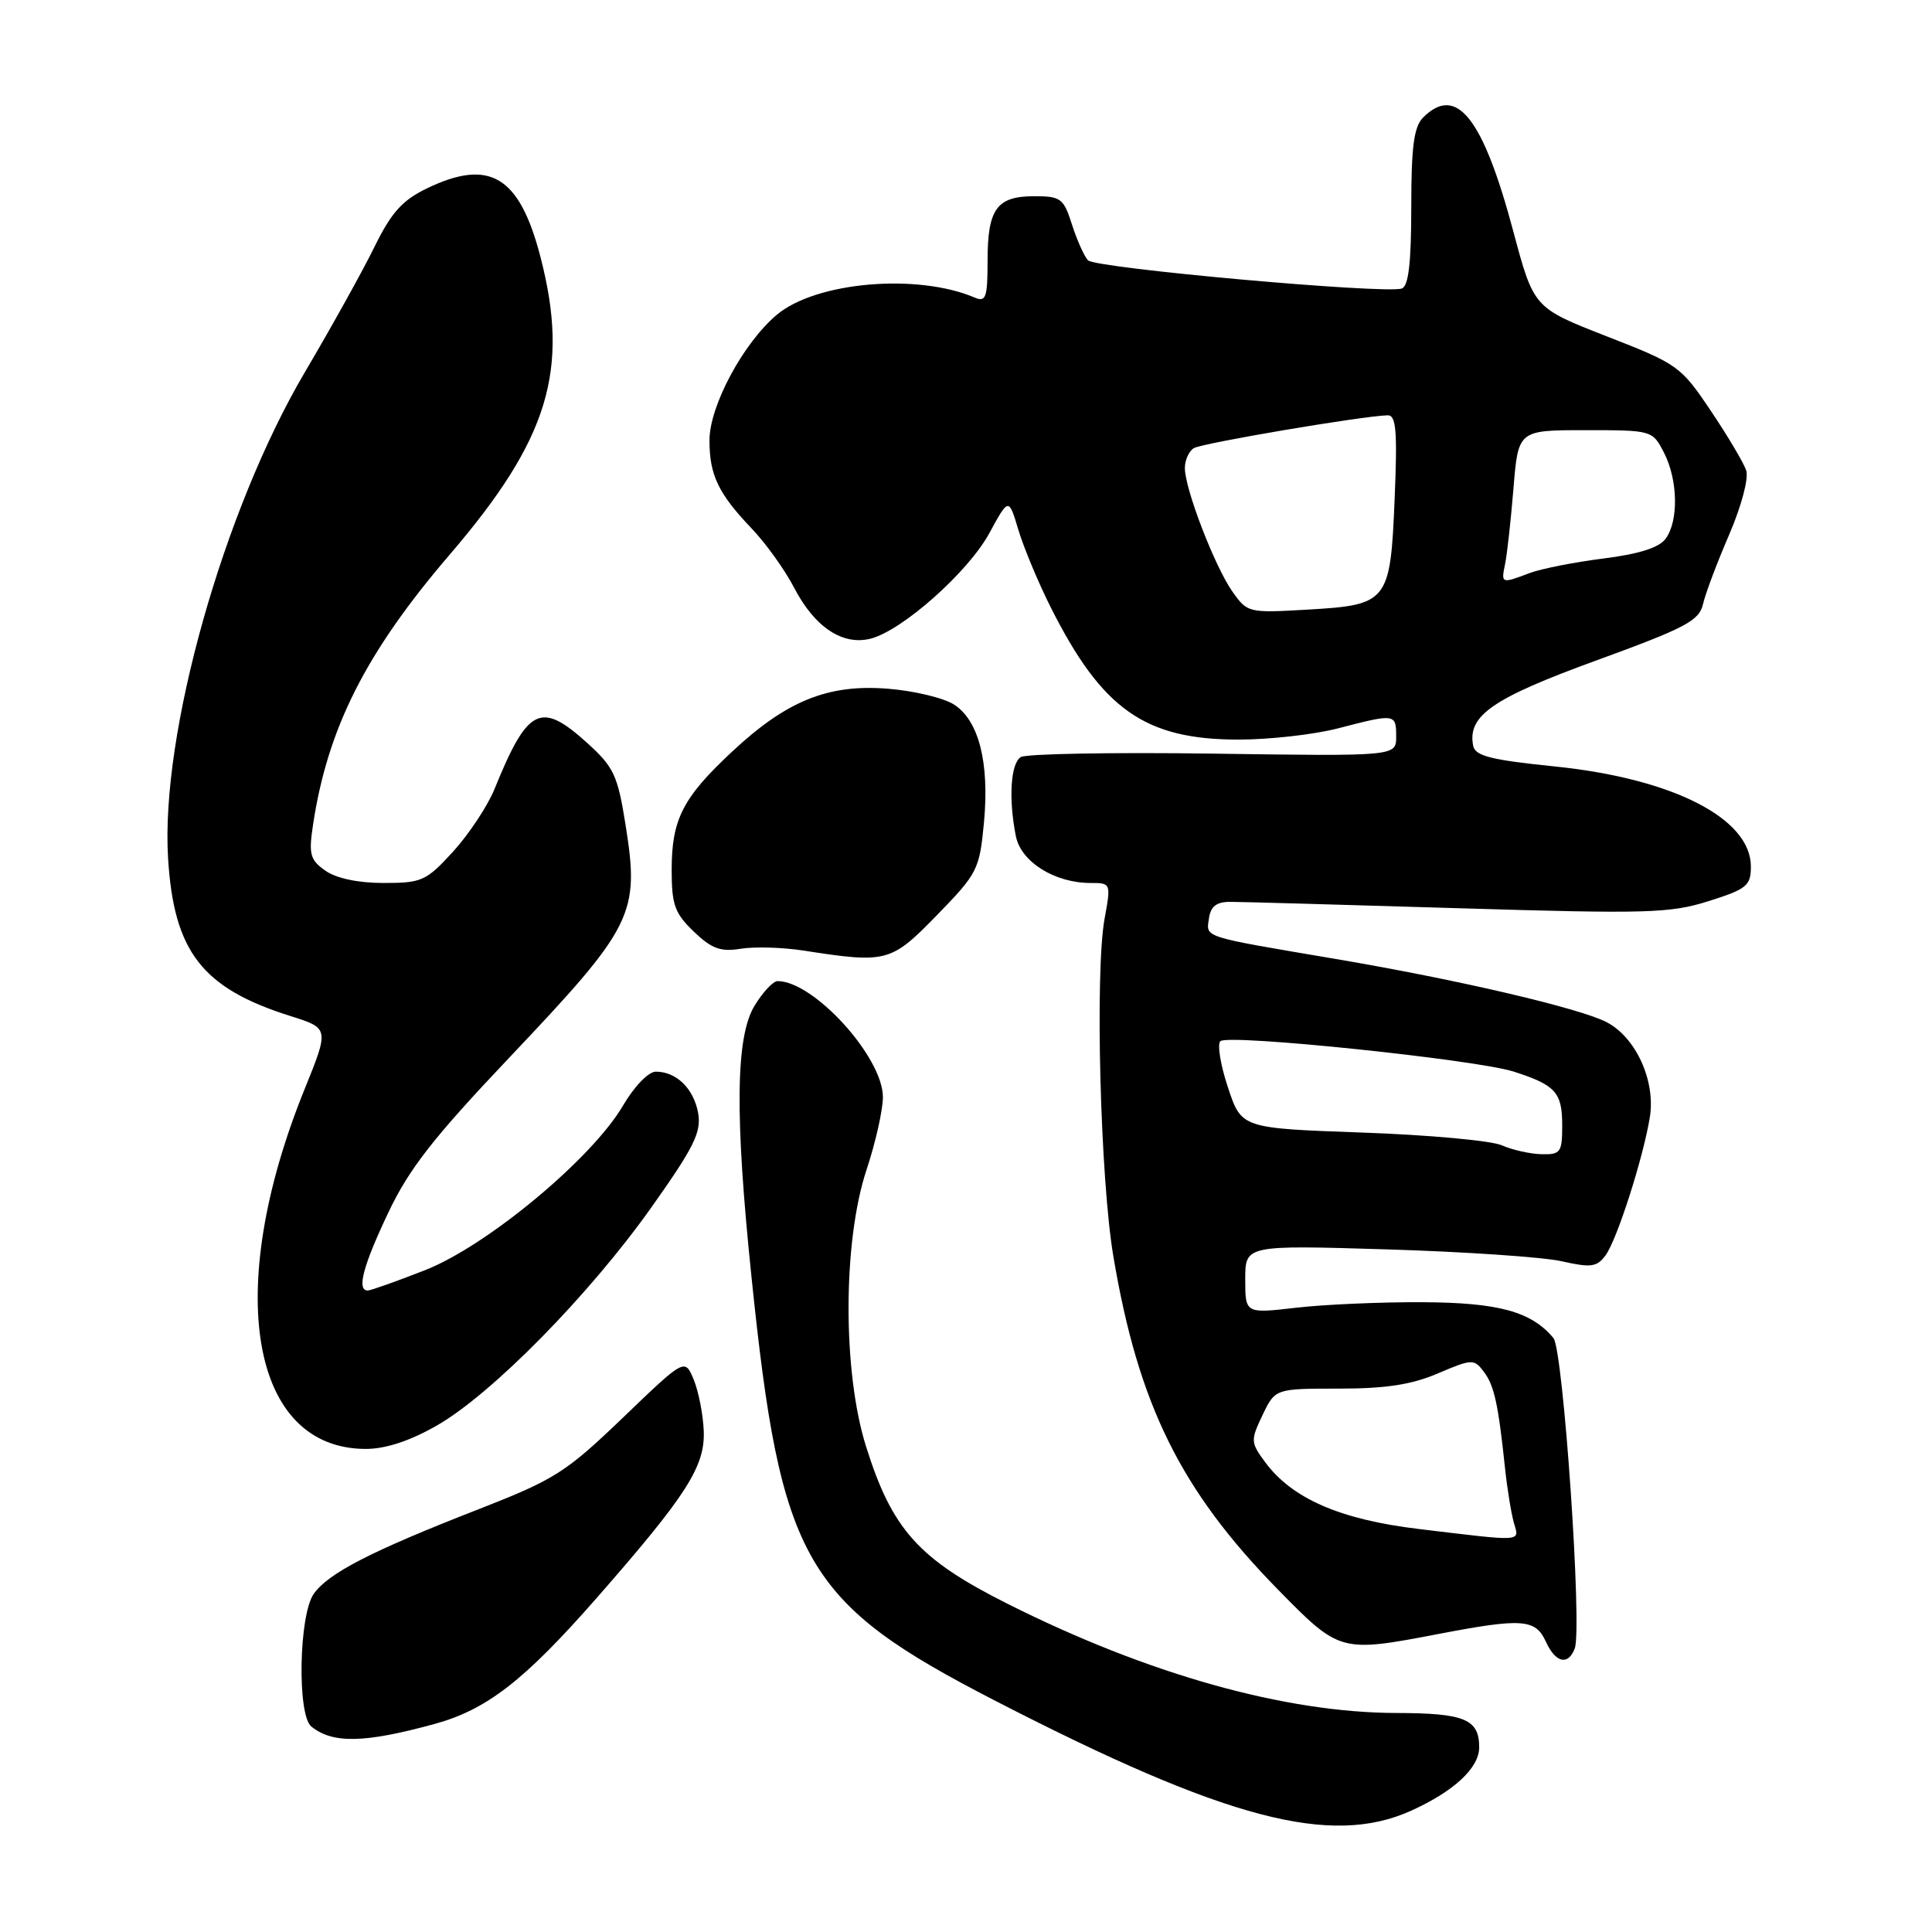 <?xml version="1.0" encoding="UTF-8" standalone="no"?>
<!DOCTYPE svg PUBLIC "-//W3C//DTD SVG 1.1//EN" "http://www.w3.org/Graphics/SVG/1.1/DTD/svg11.dtd" >
<svg xmlns="http://www.w3.org/2000/svg" xmlns:xlink="http://www.w3.org/1999/xlink" version="1.1" viewBox="0 0 256 256">
 <g >
 <path fill="currentColor"
d=" M 187.00 239.92 C 192.69 237.34 196.00 234.25 196.00 231.53 C 196.00 227.80 194.07 227.00 185.05 226.98 C 170.27 226.95 152.10 221.85 133.52 212.52 C 121.73 206.60 118.22 202.70 114.76 191.68 C 111.64 181.78 111.67 164.52 114.82 155.00 C 116.01 151.43 116.98 147.10 116.99 145.39 C 117.01 140.11 107.85 130.00 103.03 130.00 C 102.45 130.00 101.08 131.46 99.99 133.25 C 97.47 137.38 97.35 147.74 99.58 169.24 C 103.48 207.00 106.56 212.33 131.97 225.41 C 162.42 241.08 176.34 244.75 187.00 239.92 Z  M 57.56 228.44 C 64.50 226.54 69.46 222.69 79.02 211.79 C 90.99 198.13 93.44 194.32 93.25 189.59 C 93.16 187.42 92.56 184.36 91.92 182.80 C 90.74 179.97 90.74 179.97 82.55 187.84 C 74.96 195.12 73.53 196.03 63.42 199.98 C 49.18 205.53 43.50 208.45 41.57 211.20 C 39.60 214.01 39.36 227.24 41.25 228.77 C 44.07 231.06 48.27 230.98 57.56 228.44 Z  M 208.66 218.44 C 209.68 215.79 207.14 178.88 205.84 177.30 C 202.92 173.79 198.58 172.60 188.50 172.55 C 183.00 172.52 175.46 172.85 171.75 173.28 C 165.00 174.06 165.00 174.06 165.00 169.52 C 165.00 164.98 165.00 164.98 183.75 165.55 C 194.06 165.86 204.51 166.57 206.96 167.13 C 210.83 168.00 211.60 167.89 212.75 166.33 C 214.28 164.23 217.75 153.39 218.62 147.99 C 219.38 143.20 216.75 137.44 212.88 135.44 C 209.26 133.57 193.10 129.80 177.00 127.07 C 159.12 124.04 159.82 124.27 160.19 121.71 C 160.41 120.10 161.18 119.50 163.00 119.50 C 164.38 119.50 177.93 119.88 193.13 120.34 C 218.24 121.10 221.27 121.02 226.38 119.41 C 231.46 117.81 232.00 117.36 232.00 114.82 C 232.00 108.44 221.66 103.16 206.03 101.56 C 197.51 100.69 195.46 100.17 195.20 98.80 C 194.43 94.83 197.75 92.53 211.50 87.52 C 223.38 83.19 225.14 82.26 225.66 80.04 C 225.98 78.64 227.54 74.50 229.13 70.83 C 230.76 67.03 231.73 63.38 231.38 62.33 C 231.04 61.32 228.93 57.76 226.68 54.42 C 222.72 48.52 222.32 48.23 212.91 44.57 C 203.23 40.79 203.23 40.79 200.52 30.65 C 196.50 15.58 192.99 11.15 188.57 15.57 C 187.35 16.80 187.00 19.41 187.00 27.46 C 187.00 34.82 186.64 37.91 185.75 38.23 C 183.60 38.99 145.13 35.54 144.16 34.49 C 143.66 33.95 142.70 31.81 142.04 29.75 C 140.94 26.28 140.56 26.00 137.04 26.00 C 132.08 26.00 130.86 27.68 130.86 34.52 C 130.86 39.42 130.64 40.06 129.18 39.44 C 121.55 36.18 108.12 37.34 102.93 41.71 C 98.49 45.45 94.02 53.77 94.01 58.32 C 94.00 62.93 95.17 65.39 99.62 70.05 C 101.48 72.00 104.02 75.54 105.25 77.92 C 107.94 83.09 111.64 85.56 115.34 84.63 C 119.53 83.58 128.27 75.82 131.08 70.67 C 133.66 65.93 133.66 65.93 134.94 70.21 C 135.65 72.57 137.58 77.20 139.24 80.50 C 146.03 94.00 151.71 98.00 164.11 98.00 C 168.22 98.00 174.17 97.33 177.34 96.50 C 184.87 94.54 185.00 94.56 185.00 97.60 C 185.00 100.21 185.00 100.21 160.75 99.86 C 147.41 99.67 135.94 99.88 135.25 100.32 C 133.91 101.18 133.62 105.86 134.61 110.81 C 135.29 114.21 139.76 117.00 144.51 117.00 C 147.21 117.00 147.22 117.04 146.36 121.75 C 145.08 128.82 145.79 156.21 147.53 166.50 C 150.84 186.14 156.45 197.49 169.36 210.65 C 177.52 218.97 177.61 219.00 190.66 216.50 C 201.68 214.39 203.46 214.52 204.82 217.50 C 206.11 220.34 207.78 220.74 208.66 218.44 Z  M 57.90 188.88 C 65.18 184.71 78.07 171.60 86.30 160.00 C 91.96 152.02 92.95 150.02 92.51 147.50 C 91.93 144.25 89.63 142.00 86.90 142.00 C 85.93 142.00 84.05 143.94 82.55 146.50 C 78.43 153.53 64.54 165.08 56.33 168.30 C 52.55 169.78 49.12 171.00 48.73 171.00 C 47.24 171.00 48.10 167.74 51.45 160.68 C 54.20 154.88 57.42 150.76 67.41 140.22 C 84.00 122.71 84.78 121.16 82.88 109.24 C 81.84 102.71 81.33 101.63 77.79 98.43 C 71.63 92.86 69.92 93.72 65.51 104.59 C 64.59 106.83 62.13 110.54 60.04 112.84 C 56.47 116.74 55.89 117.00 50.84 117.00 C 47.48 117.00 44.57 116.39 43.13 115.38 C 41.09 113.95 40.89 113.22 41.47 109.34 C 43.40 96.49 48.47 86.46 59.58 73.50 C 72.72 58.18 75.50 49.05 71.61 34.03 C 68.83 23.31 64.88 20.94 56.53 24.98 C 53.29 26.55 51.84 28.18 49.61 32.73 C 48.05 35.91 43.91 43.36 40.40 49.31 C 29.61 67.61 21.26 97.26 22.27 113.71 C 23.03 126.10 26.77 130.93 38.45 134.62 C 43.63 136.25 43.63 136.25 40.34 144.37 C 29.58 170.96 33.18 192.01 48.50 191.99 C 51.14 191.98 54.34 190.92 57.90 188.88 Z  M 124.16 121.25 C 129.53 115.74 129.79 115.23 130.38 109.00 C 131.12 101.09 129.72 95.52 126.45 93.38 C 125.10 92.49 121.15 91.54 117.67 91.26 C 109.72 90.62 104.21 92.85 96.95 99.65 C 90.46 105.71 89.00 108.59 89.00 115.26 C 89.00 119.89 89.40 121.01 91.93 123.44 C 94.31 125.72 95.49 126.15 98.18 125.71 C 100.01 125.42 103.75 125.53 106.50 125.96 C 117.51 127.67 118.06 127.52 124.16 121.25 Z  M 188.00 202.60 C 177.59 201.35 171.22 198.58 167.65 193.76 C 165.71 191.13 165.69 190.87 167.29 187.51 C 168.97 184.00 168.97 184.00 177.40 184.00 C 183.64 184.00 187.06 183.47 190.54 181.98 C 195.03 180.06 195.32 180.05 196.59 181.73 C 197.99 183.56 198.52 185.99 199.42 194.50 C 199.71 197.25 200.24 200.51 200.59 201.75 C 201.33 204.34 202.07 204.29 188.00 202.60 Z  M 199.00 151.76 C 197.62 151.14 189.30 150.38 180.50 150.07 C 164.50 149.50 164.50 149.50 162.71 144.09 C 161.72 141.12 161.27 138.36 161.71 137.96 C 162.76 136.98 195.63 140.40 200.60 142.00 C 206.14 143.79 207.00 144.75 207.00 149.12 C 207.00 152.70 206.79 153.00 204.25 152.94 C 202.74 152.90 200.38 152.37 199.00 151.76 Z  M 163.29 78.37 C 160.94 75.02 157.00 64.77 157.00 62.02 C 157.00 60.97 157.53 59.79 158.19 59.38 C 159.26 58.72 180.56 55.11 183.88 55.03 C 185.00 55.01 185.17 57.10 184.80 66.04 C 184.23 79.80 183.95 80.16 173.21 80.78 C 165.42 81.23 165.28 81.20 163.29 78.37 Z  M 199.43 74.75 C 199.69 73.51 200.19 69.01 200.54 64.75 C 201.17 57.00 201.17 57.00 210.06 57.00 C 218.89 57.00 218.96 57.02 220.47 59.95 C 222.34 63.55 222.45 69.00 220.71 71.38 C 219.84 72.57 217.20 73.41 212.42 74.01 C 208.56 74.50 204.16 75.37 202.64 75.95 C 198.94 77.35 198.89 77.34 199.43 74.75 Z "/>
</g>
</svg>